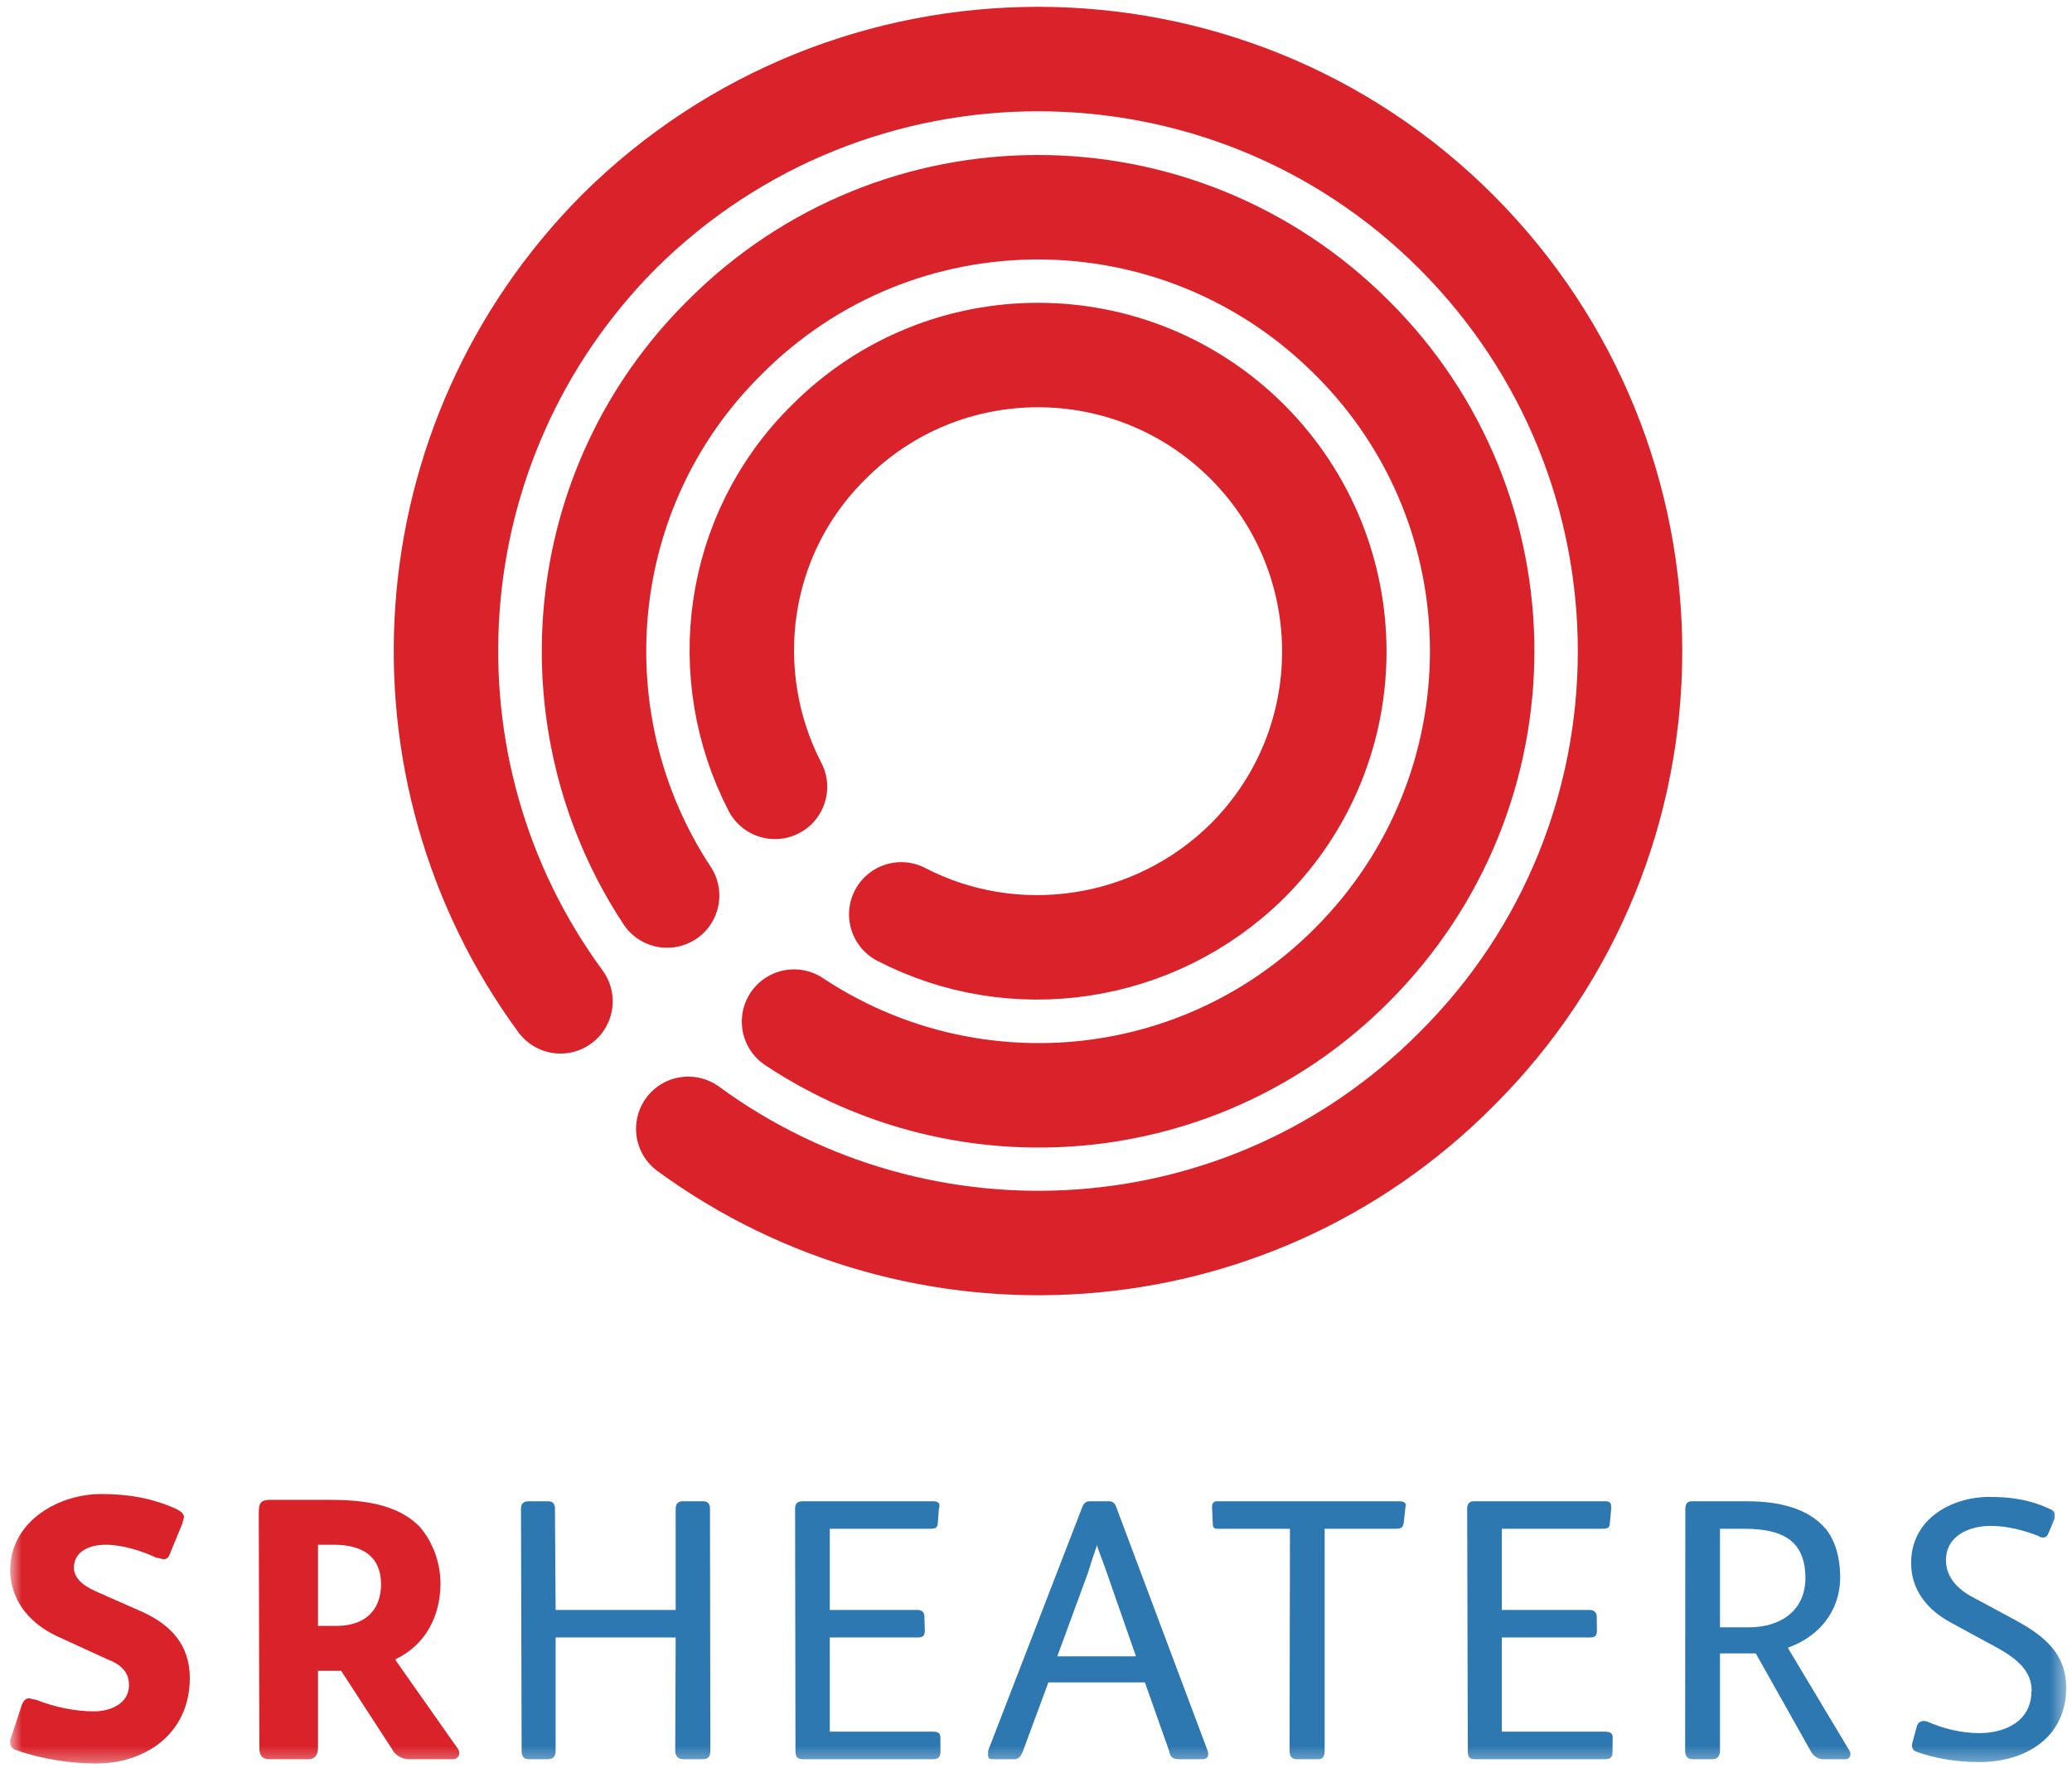 <svg xmlns="http://www.w3.org/2000/svg" xmlns:xlink="http://www.w3.org/1999/xlink" xmlns:sketch="http://www.bohemiancoding.com/sketch/ns" width="143px" height="122px" viewBox="0 0 143 122" version="1.1">
    <!-- Generator: Sketch 3.2.2 (9983) - http://www.bohemiancoding.com/sketch -->
    <title>Slice 1</title>
    <desc>Created with Sketch.</desc>
    <defs>
        <path id="path-1" d="M0.689 121.7 L142.586 121.7 L142.586 0.5 L0.689 0.5"/>
    </defs>
    <g id="Page-1" stroke="none" stroke-width="1" fill="none" fill-rule="evenodd" sketch:type="MSPage">
        <g id="logo" sketch:type="MSLayerGroup" transform="translate(-3, -3)">
            <g id="Group-20" transform="translate(-223, -24)">
                <g id="Group-13" transform="translate(226, 27)">
                    <path d="M38.682 69.1 C26.925 53.1 28.3 30.5 42.7 16 C58.706 0.1 84.6 0.1 100.5 16 C116.493 32 116.5 57.9 100.5 73.8 C86.072 88.3 63.5 89.6 47.5 77.9 M46.041 61.8 C38.187 49.9 39.5 33.7 50 23.3 C61.938 11.3 81.3 11.3 93.3 23.3 C105.28 35.2 105.3 54.6 93.3 66.6 C82.839 77.1 66.7 78.4 54.8 70.5 M53.486 54.3 C49.503 46.6 50.7 36.9 57.2 30.5 C65.172 22.5 78.1 22.5 86.1 30.5 C94.068 38.5 94.1 51.4 86.1 59.4 C79.63 65.8 69.9 67.1 62.2 63.1" id="Stroke-1" stroke="#D9222A" stroke-width="7.208" stroke-linecap="round" sketch:type="MSShapeGroup"/>
                    <mask id="mask-2" sketch:name="Clip 4" fill="white">
                        <use xlink:href="#path-1"/>
                    </mask>
                    <g id="Clip-4"/>
                    <path d="M6.609 121.7 C4.933 121.7 2.9 121.4 1.2 120.8 C0.818 120.7 0.7 120.5 0.7 120.2 C0.689 120.1 0.7 120 0.8 119.8 L1.487 117.7 C1.567 117.5 1.7 117.2 2 117.2 C2.157 117.2 2.3 117.3 2.5 117.3 C3.726 117.8 5.2 118.1 6.5 118.1 C7.56 118.1 8.9 117.6 8.9 116.3 C8.92 115.3 8.2 114.8 7.4 114.5 L3.907 112.9 C2.004 112 0.7 110.4 0.7 108.3 C0.743 105 4 103.1 7 103.1 C8.898 103.1 10.5 103.4 12.1 104.1 C12.526 104.3 12.7 104.5 12.7 104.7 C12.679 104.8 12.6 105 12.6 105.1 L11.777 107.1 C11.648 107.5 11.5 107.6 11.3 107.6 C11.136 107.6 11 107.5 10.8 107.5 C9.745 107 8.4 106.6 7.3 106.6 C6.272 106.6 5.1 107 5.1 108.2 C5.116 109.1 6.1 109.6 6.8 109.9 L9.745 111.2 C11.777 112.1 13.1 113.5 13.1 115.8 C13.091 119.6 10.1 121.7 6.6 121.7" id="Fill-3" fill="#D9222A" sketch:type="MSShapeGroup" mask="url(#mask-2)"/>
                    <path d="M22.951 106.6 L21.948 106.6 L21.948 112.2 L23.234 112.2 C25.11 112.2 26.3 111.2 26.3 109.3 C26.269 107.3 24.9 106.6 23 106.6 M27.12 120.8 L23.545 115.3 L21.948 115.3 L21.948 120.6 C21.948 121 21.8 121.4 21.3 121.4 L18.577 121.4 C18.063 121.4 17.9 121.1 17.9 120.6 L17.859 104.4 C17.859 103.7 18 103.5 18.7 103.5 L22.618 103.5 C24.802 103.5 27.4 103.7 29 105.4 C29.924 106.5 30.4 107.9 30.4 109.3 C30.386 111.5 29.4 113.5 27.3 114.5 L27.323 114.6 L31.542 120.6 C31.648 120.7 31.7 120.9 31.7 121 C31.696 121.2 31.5 121.4 31.3 121.4 L28.276 121.4 C27.76 121.4 27.4 121.2 27.1 120.8" id="Fill-5" fill="#D9222A" sketch:type="MSShapeGroup" mask="url(#mask-2)"/>
                    <path d="M49.024 120.8 C49.024 121.2 48.9 121.4 48.5 121.4 L47.148 121.4 C46.811 121.4 46.6 121.2 46.6 120.8 L46.632 113 L38.347 113 L38.347 120.8 C38.347 121.2 38.2 121.4 37.8 121.4 L36.472 121.4 C36.135 121.4 36 121.2 36 120.8 L35.956 104.1 C35.956 103.8 36.1 103.6 36.5 103.6 L37.835 103.6 C38.168 103.6 38.3 103.8 38.3 104.1 L38.347 111.1 L46.632 111.1 L46.632 104.1 C46.632 103.8 46.8 103.6 47.1 103.6 L48.537 103.6 C48.87 103.6 49 103.8 49 104.1 L49.024 120.8 Z" id="Fill-6" fill="#2E78B1" sketch:type="MSShapeGroup" mask="url(#mask-2)"/>
                    <path d="M64.906 120.9 C64.906 121.2 64.8 121.4 64.4 121.4 L55.415 121.4 C54.978 121.4 54.9 121.2 54.9 120.8 L54.874 104.1 C54.874 103.8 55 103.6 55.4 103.6 L64.42 103.6 C64.805 103.6 64.9 103.8 64.8 104.1 L64.726 105.1 C64.703 105.5 64.5 105.5 64 105.5 L57.268 105.5 L57.268 111.1 L63.315 111.1 C63.673 111.1 63.8 111.3 63.8 111.6 L63.826 112.5 C63.826 112.9 63.7 113 63.3 113 L57.268 113 L57.268 119.5 L64.368 119.5 C64.752 119.5 64.9 119.6 64.9 119.9 L64.906 120.9 Z" id="Fill-7" fill="#2E78B1" sketch:type="MSShapeGroup" mask="url(#mask-2)"/>
                    <path d="M78.399 114.3 L76.34 108.4 C76.032 107.5 75.8 107 75.7 106.6 L75.721 106.6 C75.591 107 75.4 107.5 75.1 108.5 L72.97 114.3 L78.399 114.3 Z M80.713 120.9 L79.016 116.1 L72.354 116.1 L70.578 120.9 C70.45 121.2 70.3 121.4 70 121.4 L68.47 121.4 C68.108 121.4 68.2 121.1 68.2 120.8 L74.694 104 C74.769 103.8 74.9 103.6 75.2 103.6 L76.521 103.6 C76.753 103.6 76.9 103.7 77 103.9 L83.339 120.8 C83.44 121.1 83.4 121.4 83 121.4 L81.409 121.4 C80.971 121.4 80.8 121.3 80.7 120.9 L80.713 120.9 Z" id="Fill-8" fill="#2E78B1" sketch:type="MSShapeGroup" mask="url(#mask-2)"/>
                    <path d="M91.422 120.8 C91.422 121.2 91.3 121.4 91 121.4 L89.491 121.4 C89.158 121.4 89 121.2 89 120.8 L89.026 105.5 L84.062 105.5 C83.755 105.5 83.7 105.4 83.7 105.1 L83.65 104 C83.65 103.7 83.8 103.6 84 103.6 L96.618 103.6 C96.95 103.6 97.1 103.8 97 104 L96.876 105.1 C96.821 105.5 96.6 105.5 96.2 105.5 L91.422 105.5 L91.422 120.8 Z" id="Fill-9" fill="#2E78B1" sketch:type="MSShapeGroup" mask="url(#mask-2)"/>
                    <path d="M111.287 120.9 C111.287 121.2 111.2 121.4 110.8 121.4 L101.797 121.4 C101.36 121.4 101.3 121.2 101.3 120.8 L101.258 104.1 C101.258 103.8 101.4 103.6 101.7 103.6 L110.8 103.6 C111.186 103.6 111.2 103.8 111.2 104.1 L111.107 105.1 C111.084 105.5 110.9 105.5 110.4 105.5 L103.649 105.5 L103.649 111.1 L109.697 111.1 C110.054 111.1 110.2 111.3 110.2 111.6 L110.211 112.5 C110.211 112.9 110.1 113 109.7 113 L103.649 113 L103.649 119.5 L110.748 119.5 C111.133 119.5 111.3 119.6 111.3 119.9 L111.287 120.9 Z" id="Fill-10" fill="#2E78B1" sketch:type="MSShapeGroup" mask="url(#mask-2)"/>
                    <path d="M120.353 105.5 L118.705 105.5 L118.705 112.3 L120.685 112.3 C122.953 112.3 124.6 111.1 124.6 108.9 C124.599 106.3 123 105.5 120.4 105.5 L120.353 105.5 Z M121.177 114.1 L118.705 114.1 L118.705 120.8 C118.705 121.1 118.6 121.4 118.2 121.4 L116.804 121.4 C116.466 121.4 116.3 121.2 116.3 120.8 L116.313 104.2 C116.313 103.8 116.4 103.6 116.8 103.6 L120.531 103.6 C122.848 103.6 124.8 104.1 126 105.5 C126.655 106.3 127 107.5 127 108.8 C127.013 111.3 125.4 113 123.4 113.7 L123.44 113.8 L127.634 120.8 C127.787 121 127.7 121.4 127.4 121.4 L125.831 121.4 C125.445 121.4 125.2 121.2 125 120.9 L121.177 114.1 Z" id="Fill-11" fill="#2E78B1" sketch:type="MSShapeGroup" mask="url(#mask-2)"/>
                    <path d="M140.219 116.7 C140.219 115.3 139.2 114.5 138 113.8 L134.688 112 C132.992 111.1 131.9 109.7 131.9 107.9 C131.857 104.9 134.6 103.3 137.3 103.3 C138.829 103.3 140.1 103.5 141.4 104.1 C141.66 104.2 141.8 104.3 141.8 104.5 C141.812 104.6 141.8 104.7 141.8 104.8 L141.375 105.8 C141.301 106 141.2 106.1 141 106.1 C140.914 106.1 140.8 106.1 140.7 106 C139.678 105.6 138.5 105.3 137.4 105.3 C136.001 105.3 134.3 105.9 134.3 107.7 C134.328 109 135.3 109.8 136.3 110.3 L139.085 111.8 C141.094 112.9 142.6 114.1 142.6 116.5 C142.586 119.9 139.8 121.6 136.6 121.6 C135.226 121.6 133.7 121.4 132.3 120.9 C131.96 120.8 131.9 120.5 132 120.2 L132.298 119.1 C132.397 118.8 132.7 118.7 133 118.8 C134.124 119.3 135.4 119.6 136.6 119.6 C138.367 119.6 140.2 118.8 140.2 116.7" id="Fill-12" fill="#2E78B1" sketch:type="MSShapeGroup" mask="url(#mask-2)"/>
                </g>
            </g>
        </g>
    </g>
</svg>
